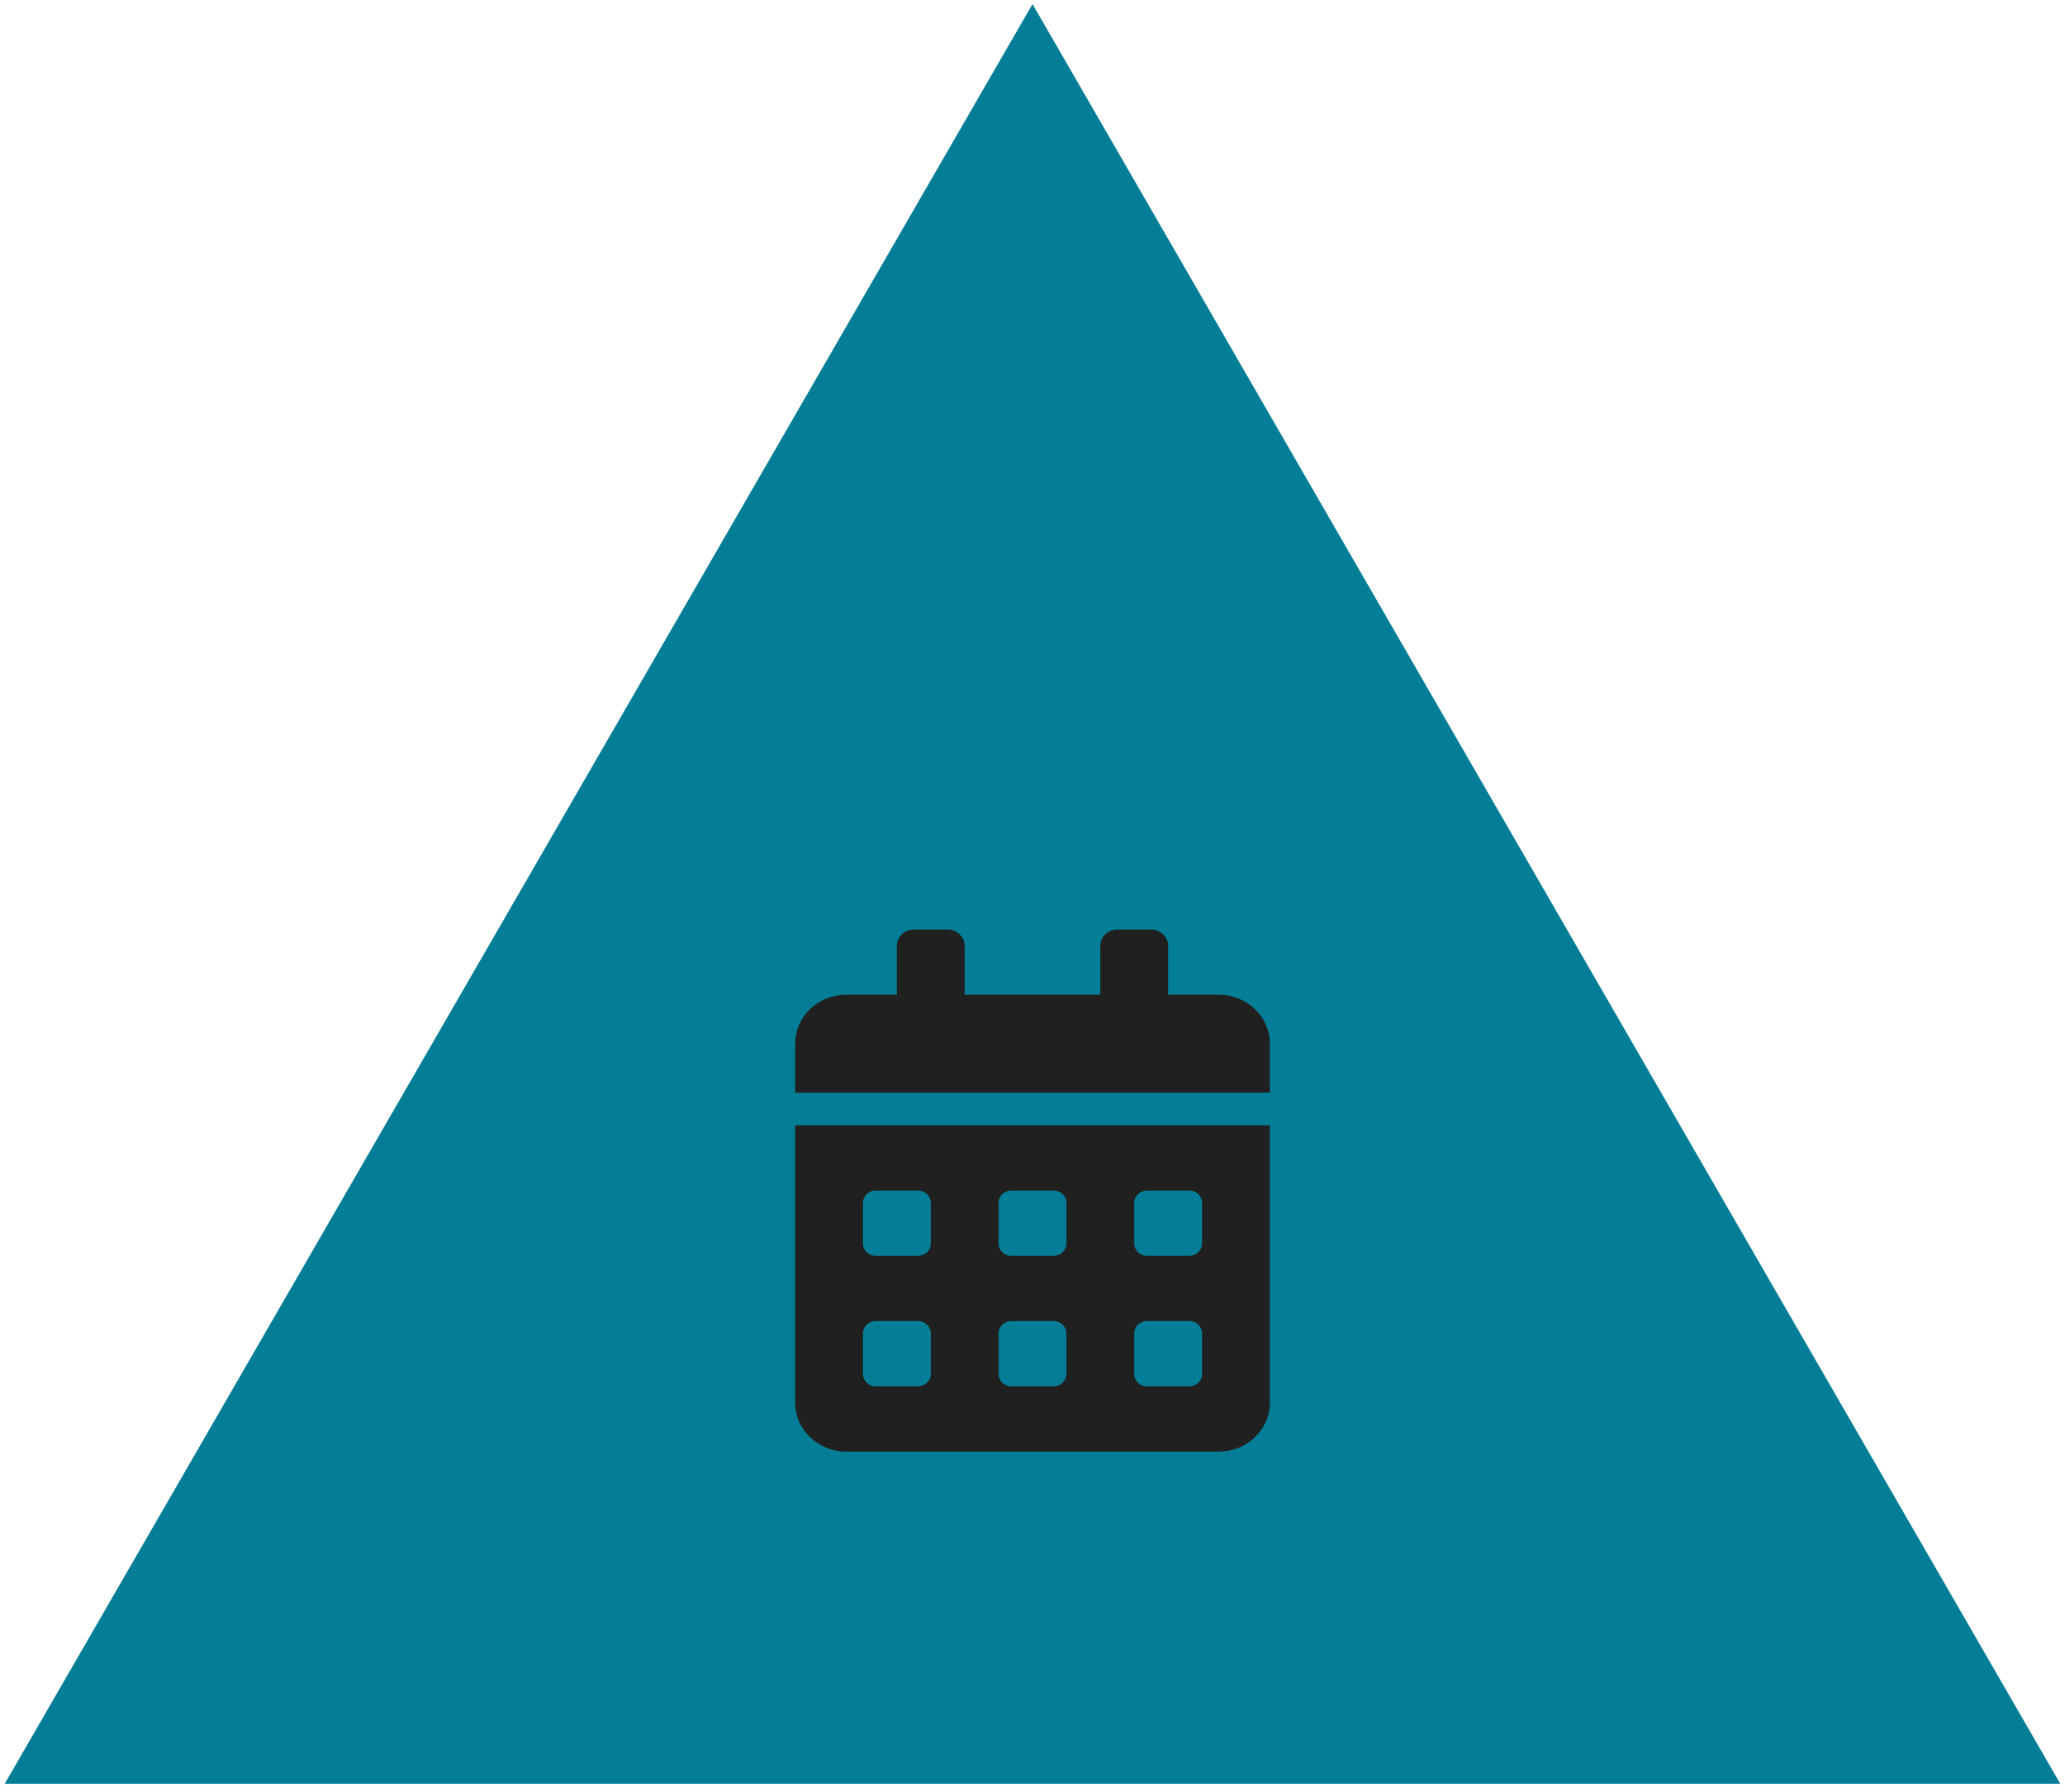 <svg width="174" height="151" viewBox="0 0 174 151" fill="none" xmlns="http://www.w3.org/2000/svg">
<path d="M87 0.341L173.603 150.341H0.397L87 0.341Z" fill="#047E96"/>
<g clip-path="url(#clip0)">
<path d="M67 118.216C67 120.494 68.92 122.341 71.286 122.341H102.714C105.08 122.341 107 120.494 107 118.216V94.841H67V118.216ZM95.571 101.373C95.571 100.805 96.054 100.341 96.643 100.341H100.214C100.804 100.341 101.286 100.805 101.286 101.373V104.81C101.286 105.377 100.804 105.841 100.214 105.841H96.643C96.054 105.841 95.571 105.377 95.571 104.81V101.373ZM95.571 112.373C95.571 111.805 96.054 111.341 96.643 111.341H100.214C100.804 111.341 101.286 111.805 101.286 112.373V115.81C101.286 116.377 100.804 116.841 100.214 116.841H96.643C96.054 116.841 95.571 116.377 95.571 115.81V112.373ZM84.143 101.373C84.143 100.805 84.625 100.341 85.214 100.341H88.786C89.375 100.341 89.857 100.805 89.857 101.373V104.81C89.857 105.377 89.375 105.841 88.786 105.841H85.214C84.625 105.841 84.143 105.377 84.143 104.81V101.373ZM84.143 112.373C84.143 111.805 84.625 111.341 85.214 111.341H88.786C89.375 111.341 89.857 111.805 89.857 112.373V115.81C89.857 116.377 89.375 116.841 88.786 116.841H85.214C84.625 116.841 84.143 116.377 84.143 115.81V112.373ZM72.714 101.373C72.714 100.805 73.196 100.341 73.786 100.341H77.357C77.946 100.341 78.429 100.805 78.429 101.373V104.81C78.429 105.377 77.946 105.841 77.357 105.841H73.786C73.196 105.841 72.714 105.377 72.714 104.81V101.373ZM72.714 112.373C72.714 111.805 73.196 111.341 73.786 111.341H77.357C77.946 111.341 78.429 111.805 78.429 112.373V115.81C78.429 116.377 77.946 116.841 77.357 116.841H73.786C73.196 116.841 72.714 116.377 72.714 115.81V112.373ZM102.714 83.841H98.429V79.716C98.429 78.96 97.786 78.341 97 78.341H94.143C93.357 78.341 92.714 78.96 92.714 79.716V83.841H81.286V79.716C81.286 78.96 80.643 78.341 79.857 78.341H77C76.214 78.341 75.571 78.96 75.571 79.716V83.841H71.286C68.92 83.841 67 85.689 67 87.966V92.091H107V87.966C107 85.689 105.08 83.841 102.714 83.841Z" fill="#202020"/>
</g>
<defs>
<clipPath id="clip0">
<rect width="40" height="44" fill="white" transform="translate(67 78.341)"/>
</clipPath>
</defs>
</svg>
